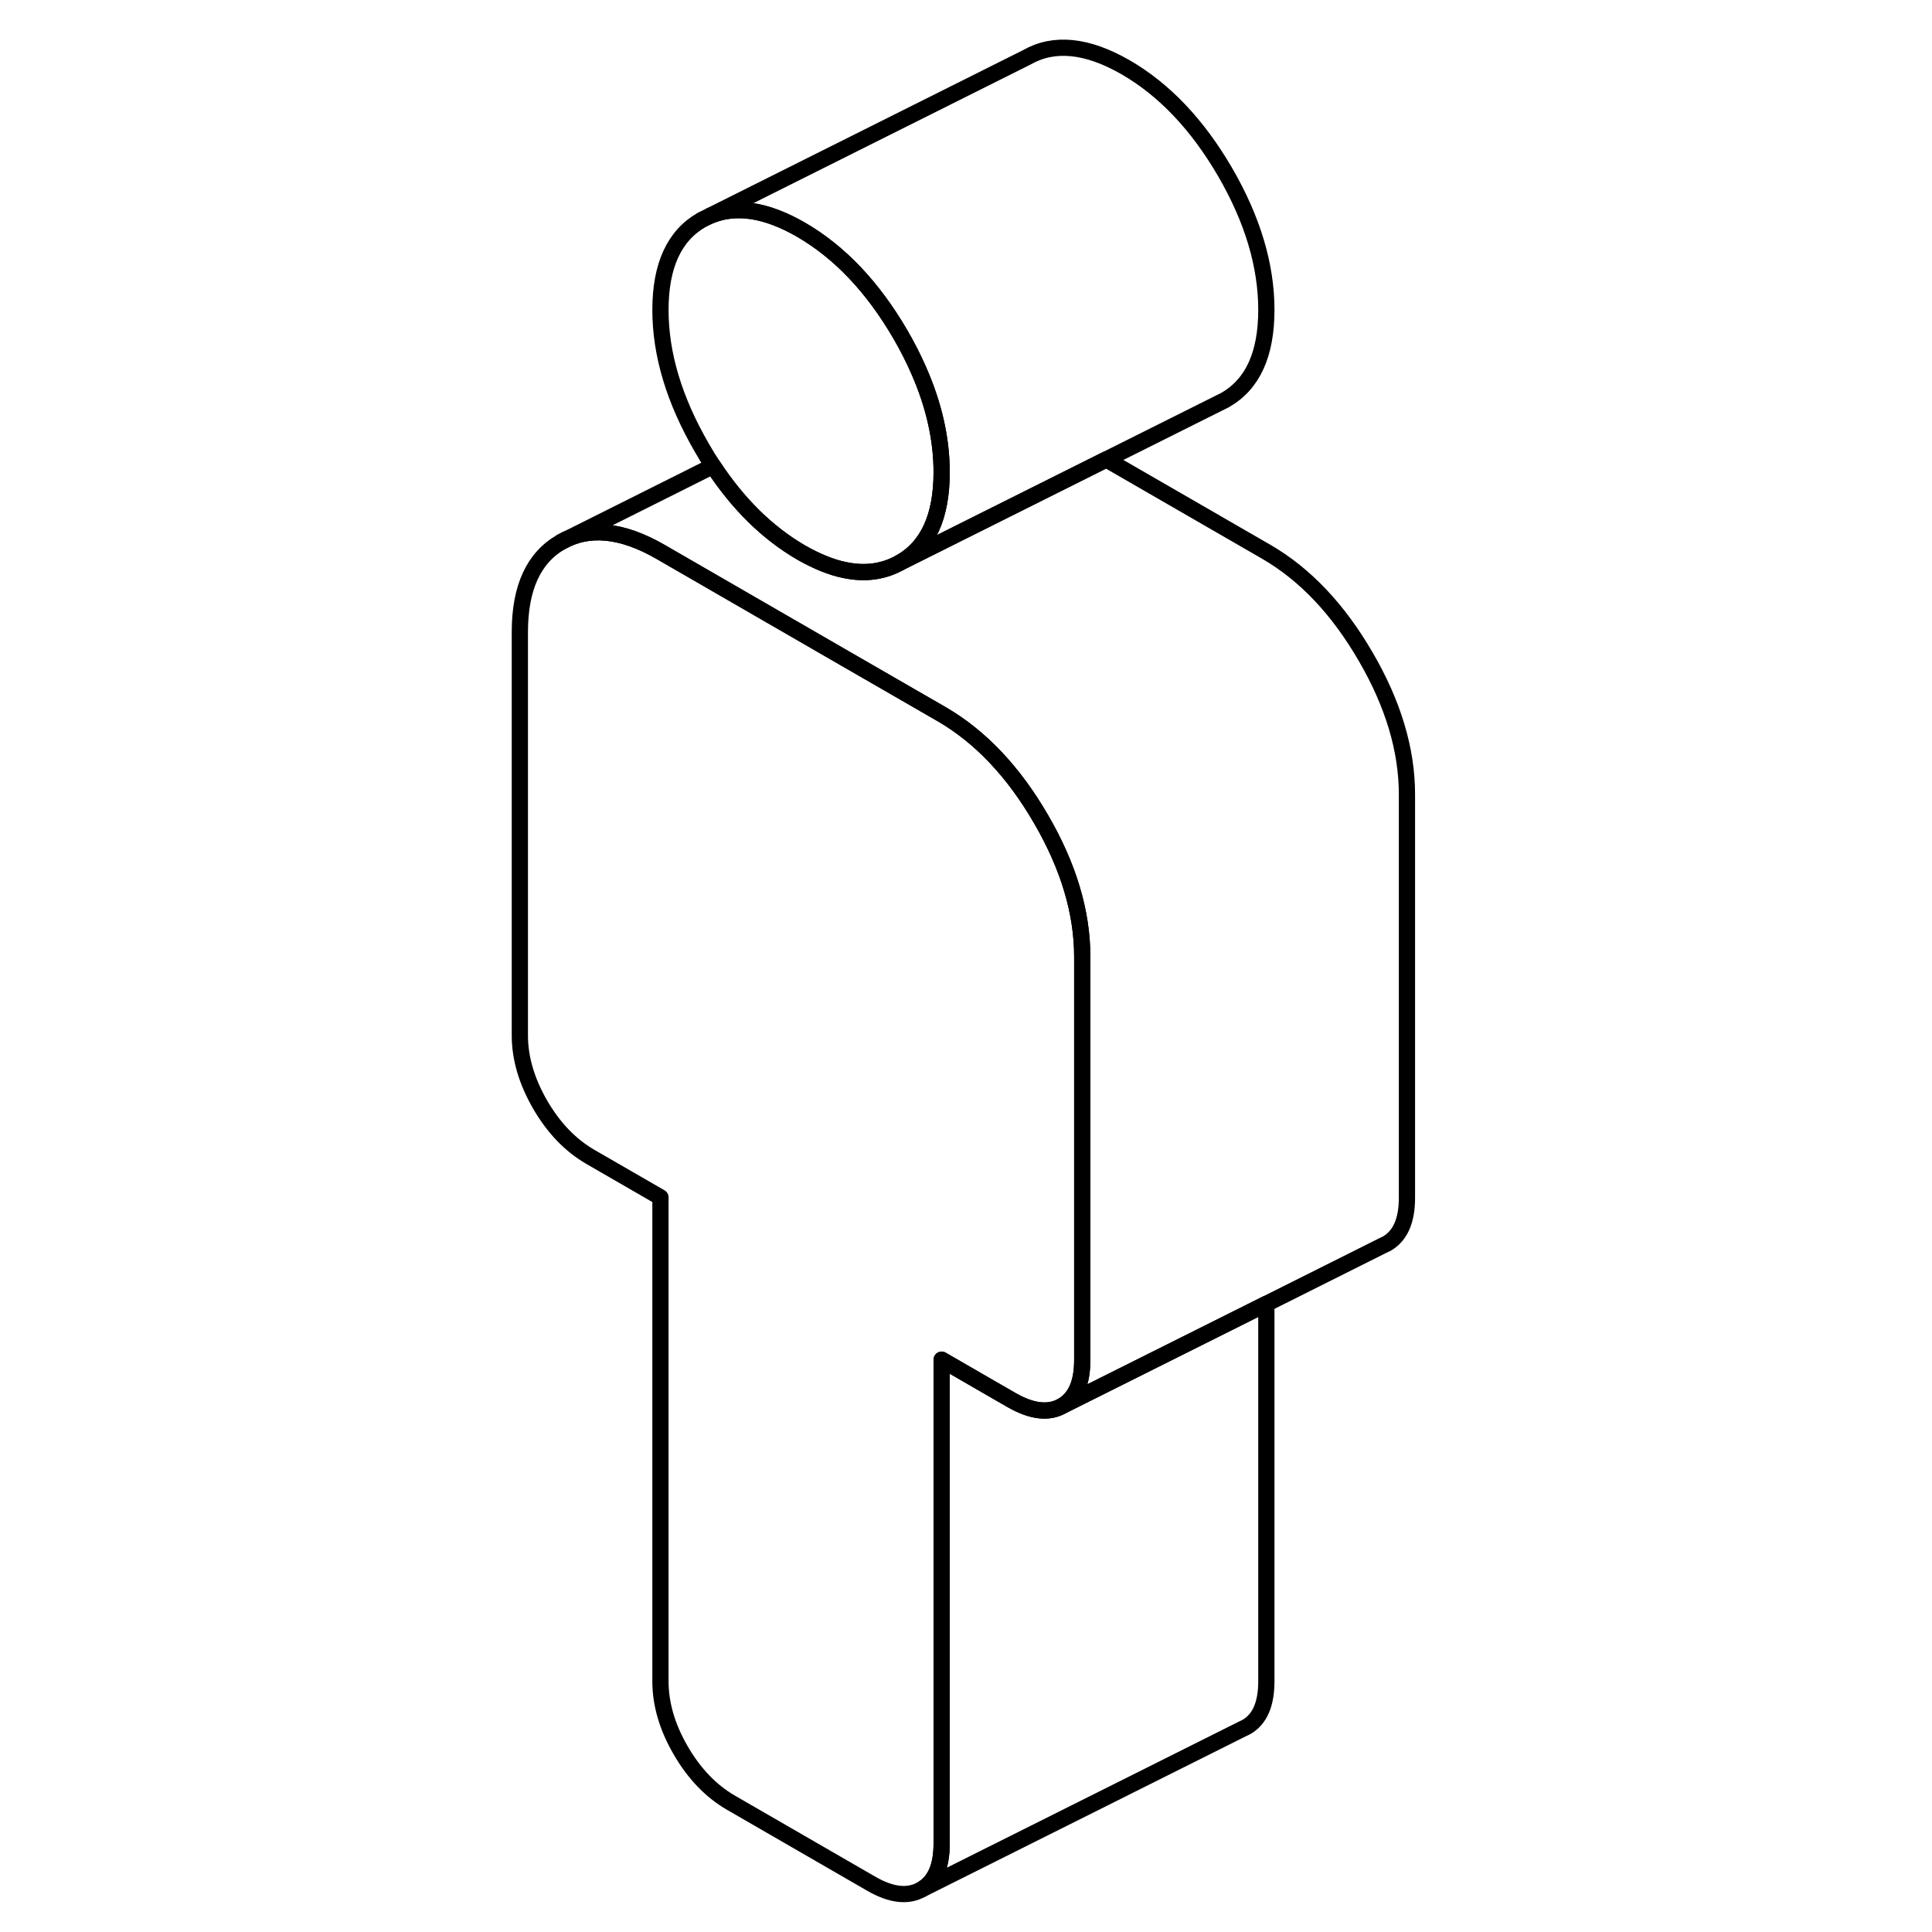 <svg width="24" height="24" viewBox="0 0 60 119" fill="none" xmlns="http://www.w3.org/2000/svg" stroke-width="1px" stroke-linecap="round" stroke-linejoin="round">
    <path d="M37.16 58.929V83.779C37.16 85.179 36.75 86.119 35.92 86.599C35.09 87.069 34.06 86.949 32.83 86.249L31.18 85.299L28.5 83.749V113.559C28.5 114.969 28.09 115.909 27.26 116.379C26.43 116.849 25.4 116.739 24.17 116.029L15.51 111.029C14.29 110.319 13.26 109.249 12.43 107.819C11.6 106.389 11.18 104.969 11.18 103.559V73.749L6.85 71.249C5.63 70.539 4.6 69.469 3.77 68.039C2.94 66.599 2.52 65.179 2.52 63.779V38.929C2.52 36.199 3.37 34.349 5.07 33.379C6.76 32.419 8.8 32.619 11.18 33.989L22.52 40.539L28.5 43.989C30.88 45.369 32.92 47.519 34.62 50.449C36.32 53.369 37.16 56.199 37.16 58.929Z" stroke="currentColor" stroke-linejoin="round"/>
    <path d="M48.5 80.309V103.559C48.5 104.969 48.09 105.909 47.26 106.379L47.01 106.499L27.26 116.379C28.09 115.909 28.5 114.969 28.5 113.559V83.749L31.18 85.299L32.83 86.249C34.06 86.949 35.09 87.069 35.92 86.599L48.5 80.309Z" stroke="currentColor" stroke-linejoin="round"/>
    <path d="M57.16 48.929V73.779C57.16 75.179 56.75 76.119 55.92 76.599L55.67 76.719L48.5 80.309L35.92 86.599C36.75 86.119 37.16 85.179 37.16 83.779V58.929C37.16 56.199 36.32 53.369 34.62 50.449C32.92 47.519 30.88 45.369 28.5 43.989L22.52 40.539L11.18 33.989C8.8 32.619 6.76 32.419 5.07 33.379L14.42 28.699C15.97 31.059 17.78 32.829 19.84 34.029C20.79 34.569 21.68 34.939 22.52 35.109C23.79 35.379 24.94 35.219 25.96 34.639L38.64 28.299L48.5 33.989C50.88 35.369 52.92 37.519 54.62 40.449C56.32 43.369 57.16 46.199 57.16 48.929Z" stroke="currentColor" stroke-linejoin="round"/>
    <path d="M48.5 19.089C48.5 21.819 47.66 23.669 45.96 24.639L38.64 28.299L25.96 34.639C27.66 33.669 28.5 31.819 28.5 29.089C28.5 27.049 28.03 24.949 27.08 22.799C26.76 22.069 26.39 21.339 25.96 20.599C24.26 17.679 22.22 15.529 19.84 14.149C17.71 12.919 15.84 12.629 14.26 13.279L33.73 3.539C35.42 2.569 37.46 2.779 39.84 4.149C42.22 5.529 44.26 7.679 45.96 10.599C47.66 13.529 48.5 16.359 48.5 19.089Z" stroke="currentColor" stroke-linejoin="round"/>
    <path d="M28.5 29.09C28.5 31.82 27.66 33.669 25.96 34.639C24.94 35.219 23.79 35.38 22.52 35.11C21.68 34.94 20.79 34.569 19.84 34.029C17.78 32.83 15.97 31.059 14.42 28.7C14.18 28.34 13.95 27.97 13.73 27.579C12.03 24.649 11.18 21.82 11.18 19.09C11.18 16.36 12.03 14.509 13.73 13.54L14.26 13.28C15.84 12.63 17.71 12.919 19.84 14.149C22.22 15.53 24.26 17.68 25.96 20.6C26.39 21.34 26.76 22.07 27.08 22.799C28.03 24.95 28.5 27.049 28.5 29.09Z" stroke="currentColor" stroke-linejoin="round"/>
</svg>